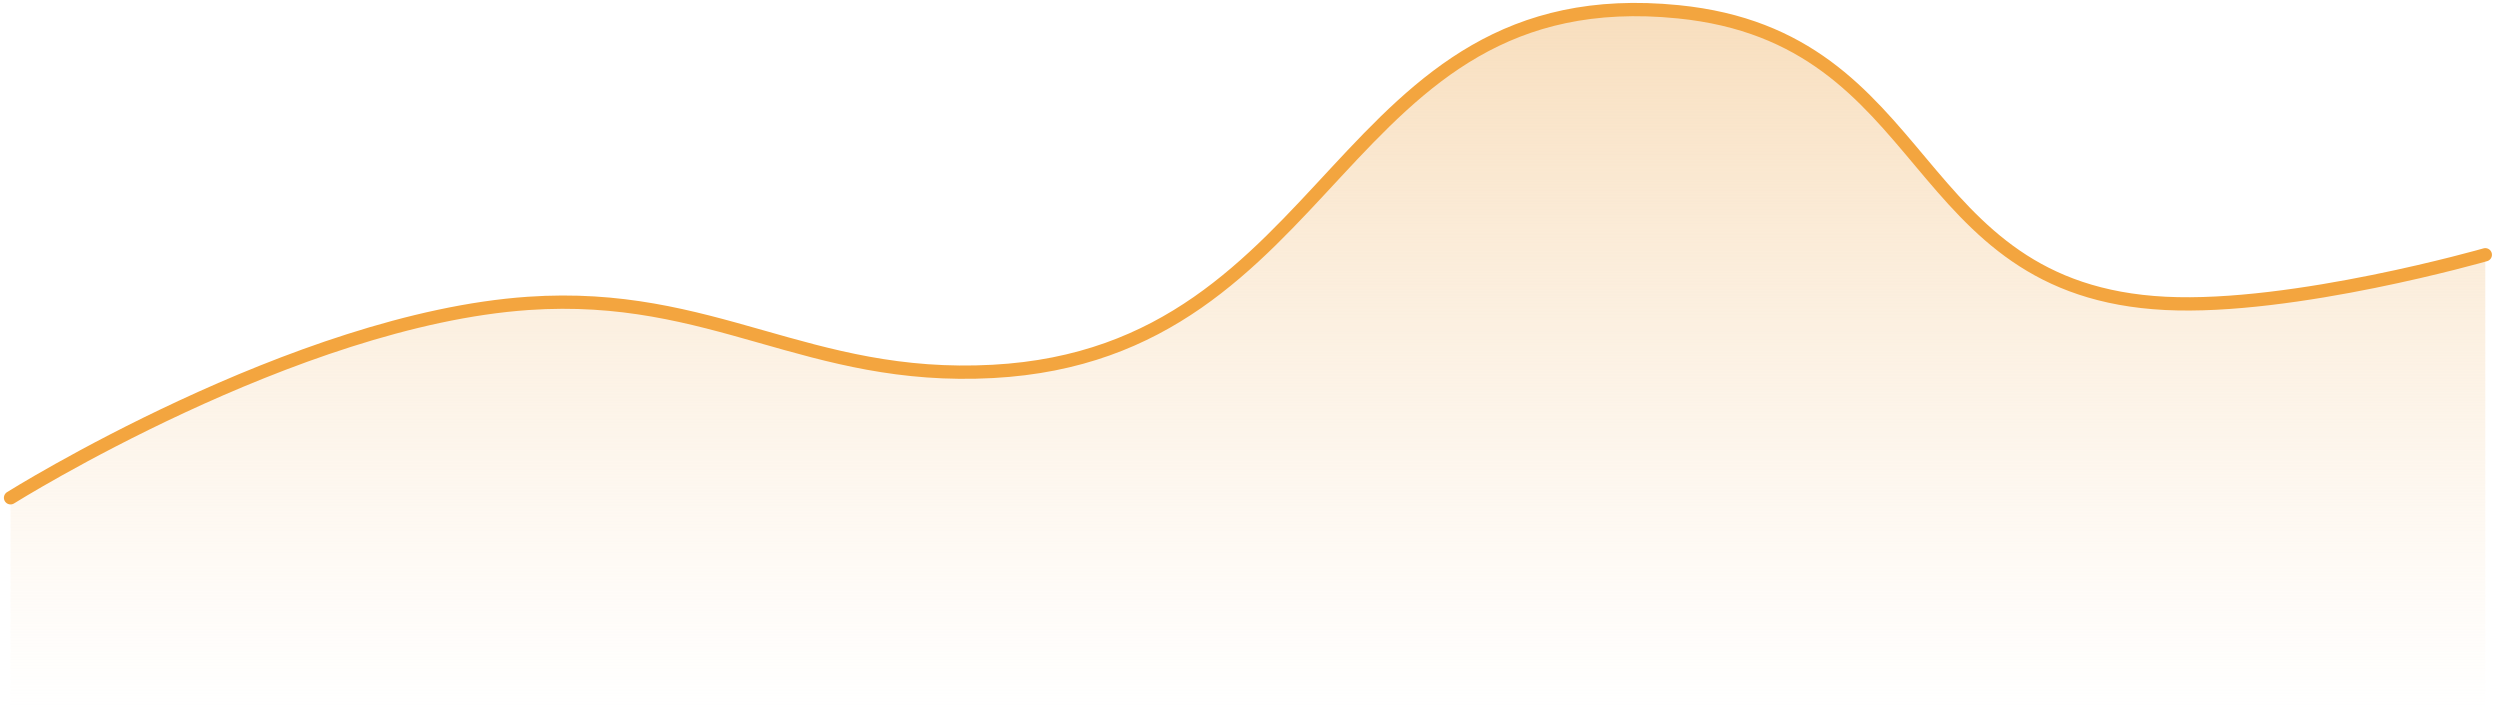 <svg width="188" height="54" viewBox="0 0 188 54" fill="none" xmlns="http://www.w3.org/2000/svg">
<path d="M39.731 22.814C22.19 24.019 0.793 37.433 0.793 37.433V53.713H186.894V19.159C186.894 19.159 172.469 23.298 162.844 22.814C143.287 21.83 145.577 2.826 126.196 0.885C100.456 -1.693 100.624 26.53 74.661 27.93C60.715 28.683 53.646 21.858 39.731 22.814Z" fill="url(#paint0_linear_345_1866)"/>
<path d="M0.793 37.433C0.793 37.433 22.19 24.019 39.731 22.814C53.646 21.858 60.715 28.683 74.661 27.93C100.624 26.53 100.456 -1.693 126.196 0.885C145.577 2.826 143.287 21.83 162.844 22.814C172.469 23.298 186.894 19.159 186.894 19.159" stroke="#F3A53F" stroke-linecap="round"/>
<defs>
<linearGradient id="paint0_linear_345_1866" x1="93.843" y1="0.719" x2="93.843" y2="53.713" gradientUnits="userSpaceOnUse">
<stop stop-color="#F8DEBD"/>
<stop offset="1" stop-color="#FBEBD6" stop-opacity="0"/>
</linearGradient>
</defs>
</svg>
